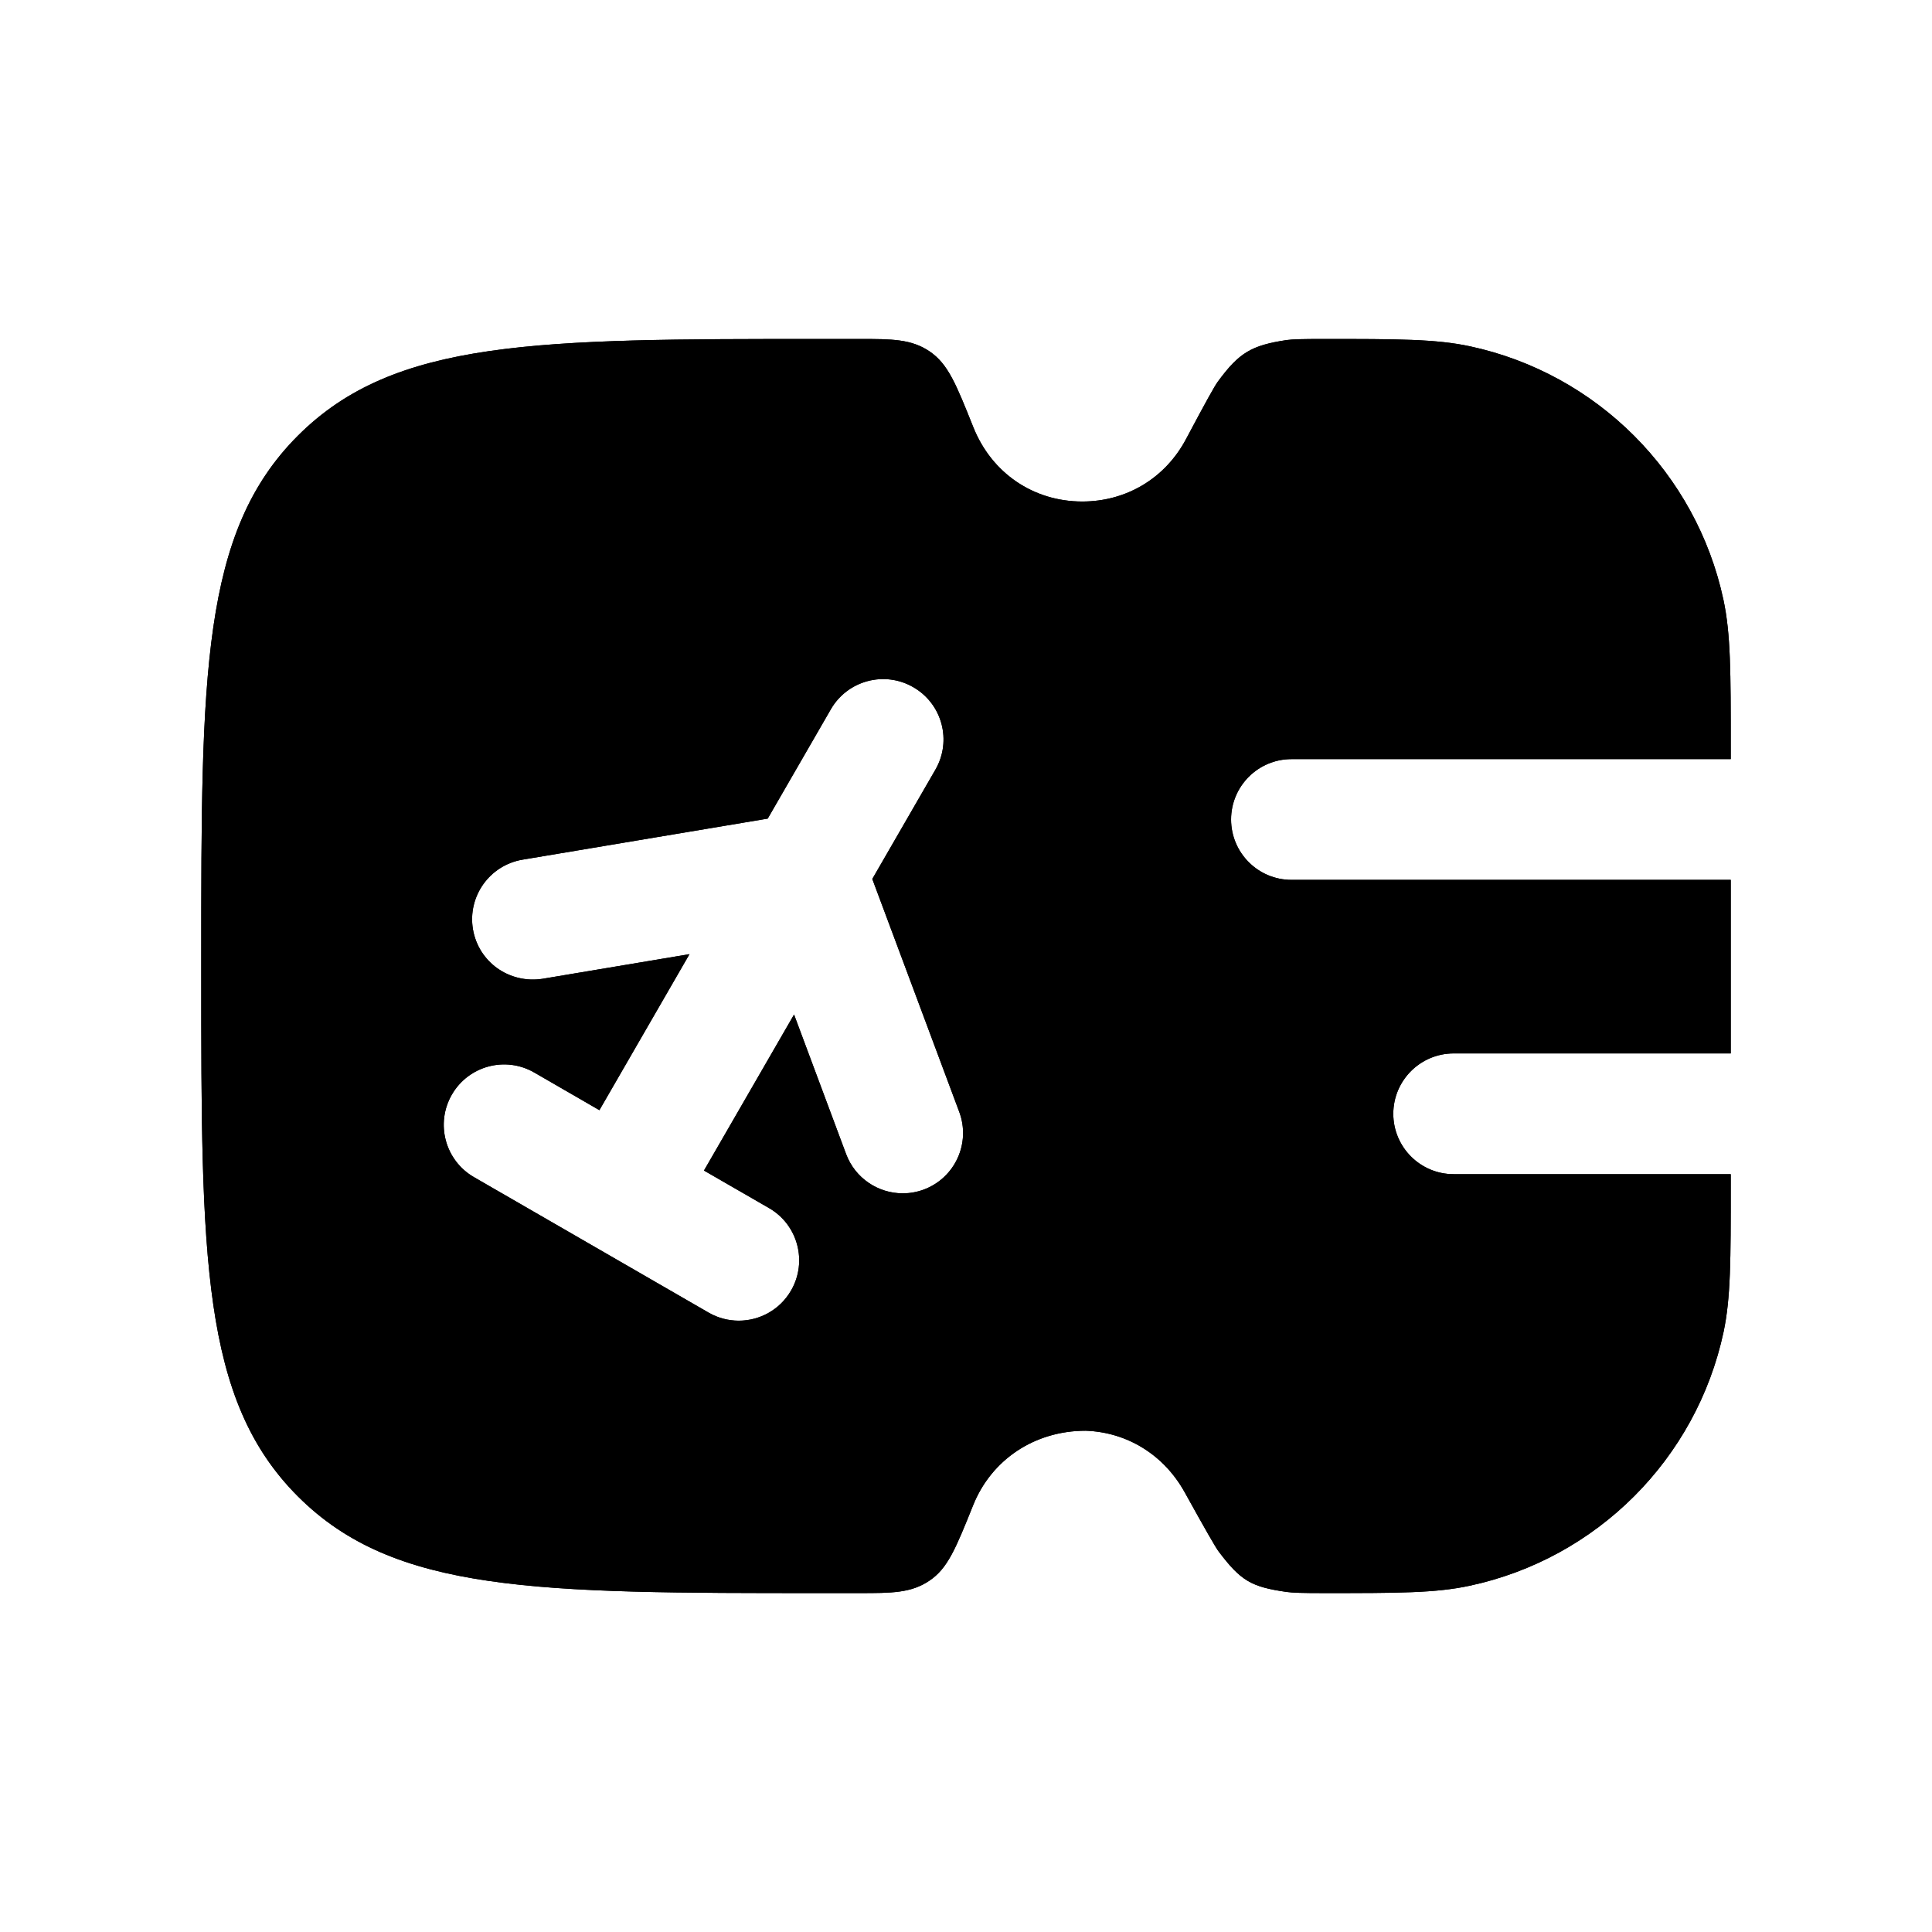 <svg width="24" height="24" viewBox="0 0 24 24" fill="none" xmlns="http://www.w3.org/2000/svg">
<path fill-rule="evenodd" clip-rule="evenodd" d="M11.476 14.777C11.39 14.809 11.301 14.824 11.214 14.824C10.91 14.824 10.624 14.638 10.511 14.337L9.864 12.603L8.745 14.541L9.553 15.007C9.912 15.214 10.034 15.673 9.827 16.031C9.688 16.272 9.436 16.406 9.177 16.406C9.05 16.406 8.921 16.374 8.803 16.306L5.888 14.623C5.529 14.416 5.406 13.957 5.613 13.598C5.82 13.239 6.279 13.116 6.638 13.324L7.446 13.791L8.565 11.853L6.739 12.159C6.325 12.222 5.944 11.951 5.875 11.543C5.807 11.134 6.082 10.748 6.491 10.679L9.537 10.169L10.321 8.811C10.528 8.452 10.988 8.329 11.346 8.537C11.705 8.744 11.827 9.202 11.62 9.561L10.836 10.919L11.916 13.812C12.061 14.2 11.864 14.632 11.476 14.777ZM18.058 14.586C17.644 14.586 17.308 14.25 17.308 13.836C17.308 13.422 17.644 13.086 18.058 13.086H21.5V10.93H16.043C15.629 10.93 15.293 10.594 15.293 10.18C15.293 9.766 15.629 9.43 16.043 9.43H21.5V9.28C21.5 8.345 21.5 7.877 21.409 7.45C21.071 5.876 19.835 4.64 18.261 4.302C17.836 4.211 17.366 4.211 16.431 4.211C16.184 4.211 16.061 4.214 15.985 4.224C15.544 4.29 15.392 4.382 15.129 4.74C15.092 4.789 14.981 4.988 14.734 5.453C14.476 5.94 13.994 6.23 13.444 6.23C12.837 6.23 12.319 5.877 12.091 5.307C11.876 4.769 11.778 4.523 11.549 4.366C11.32 4.211 11.079 4.211 10.678 4.211H10.201C6.673 4.211 4.902 4.211 3.701 5.412C2.5 6.613 2.5 8.383 2.5 11.911V12.09C2.5 15.618 2.5 17.388 3.701 18.589C4.902 19.79 6.673 19.79 10.201 19.79H10.677C11.077 19.79 11.317 19.79 11.545 19.636C11.773 19.483 11.872 19.238 12.089 18.698C12.315 18.136 12.847 17.773 13.487 17.773C14.001 17.791 14.459 18.071 14.718 18.54C14.972 18.999 15.103 19.227 15.139 19.274C15.414 19.637 15.541 19.713 15.985 19.776C16.054 19.786 16.182 19.79 16.437 19.79C17.367 19.79 17.833 19.79 18.255 19.699C19.835 19.362 21.073 18.125 21.411 16.545C21.5 16.122 21.5 15.655 21.5 14.726V14.586H18.058Z" fill="black"/>
<path fill-rule="evenodd" clip-rule="evenodd" d="M11.476 14.777C11.39 14.809 11.301 14.824 11.214 14.824C10.91 14.824 10.624 14.638 10.511 14.337L9.864 12.603L8.745 14.541L9.553 15.007C9.912 15.214 10.034 15.673 9.827 16.031C9.688 16.272 9.436 16.406 9.177 16.406C9.05 16.406 8.921 16.374 8.803 16.306L5.888 14.623C5.529 14.416 5.406 13.957 5.613 13.598C5.82 13.239 6.279 13.116 6.638 13.324L7.446 13.791L8.565 11.853L6.739 12.159C6.325 12.222 5.944 11.951 5.875 11.543C5.807 11.134 6.082 10.748 6.491 10.679L9.537 10.169L10.321 8.811C10.528 8.452 10.988 8.329 11.346 8.537C11.705 8.744 11.827 9.202 11.62 9.561L10.836 10.919L11.916 13.812C12.061 14.2 11.864 14.632 11.476 14.777ZM18.058 14.586C17.644 14.586 17.308 14.25 17.308 13.836C17.308 13.422 17.644 13.086 18.058 13.086H21.5V10.93H16.043C15.629 10.93 15.293 10.594 15.293 10.18C15.293 9.766 15.629 9.43 16.043 9.43H21.5V9.28C21.5 8.345 21.5 7.877 21.409 7.45C21.071 5.876 19.835 4.64 18.261 4.302C17.836 4.211 17.366 4.211 16.431 4.211C16.184 4.211 16.061 4.214 15.985 4.224C15.544 4.29 15.392 4.382 15.129 4.74C15.092 4.789 14.981 4.988 14.734 5.453C14.476 5.94 13.994 6.23 13.444 6.23C12.837 6.23 12.319 5.877 12.091 5.307C11.876 4.769 11.778 4.523 11.549 4.366C11.32 4.211 11.079 4.211 10.678 4.211H10.201C6.673 4.211 4.902 4.211 3.701 5.412C2.5 6.613 2.5 8.383 2.5 11.911V12.09C2.5 15.618 2.5 17.388 3.701 18.589C4.902 19.79 6.673 19.79 10.201 19.79H10.677C11.077 19.79 11.317 19.79 11.545 19.636C11.773 19.483 11.872 19.238 12.089 18.698C12.315 18.136 12.847 17.773 13.487 17.773C14.001 17.791 14.459 18.071 14.718 18.54C14.972 18.999 15.103 19.227 15.139 19.274C15.414 19.637 15.541 19.713 15.985 19.776C16.054 19.786 16.182 19.79 16.437 19.79C17.367 19.79 17.833 19.79 18.255 19.699C19.835 19.362 21.073 18.125 21.411 16.545C21.5 16.122 21.5 15.655 21.5 14.726V14.586H18.058Z" fill="black"/>
</svg>